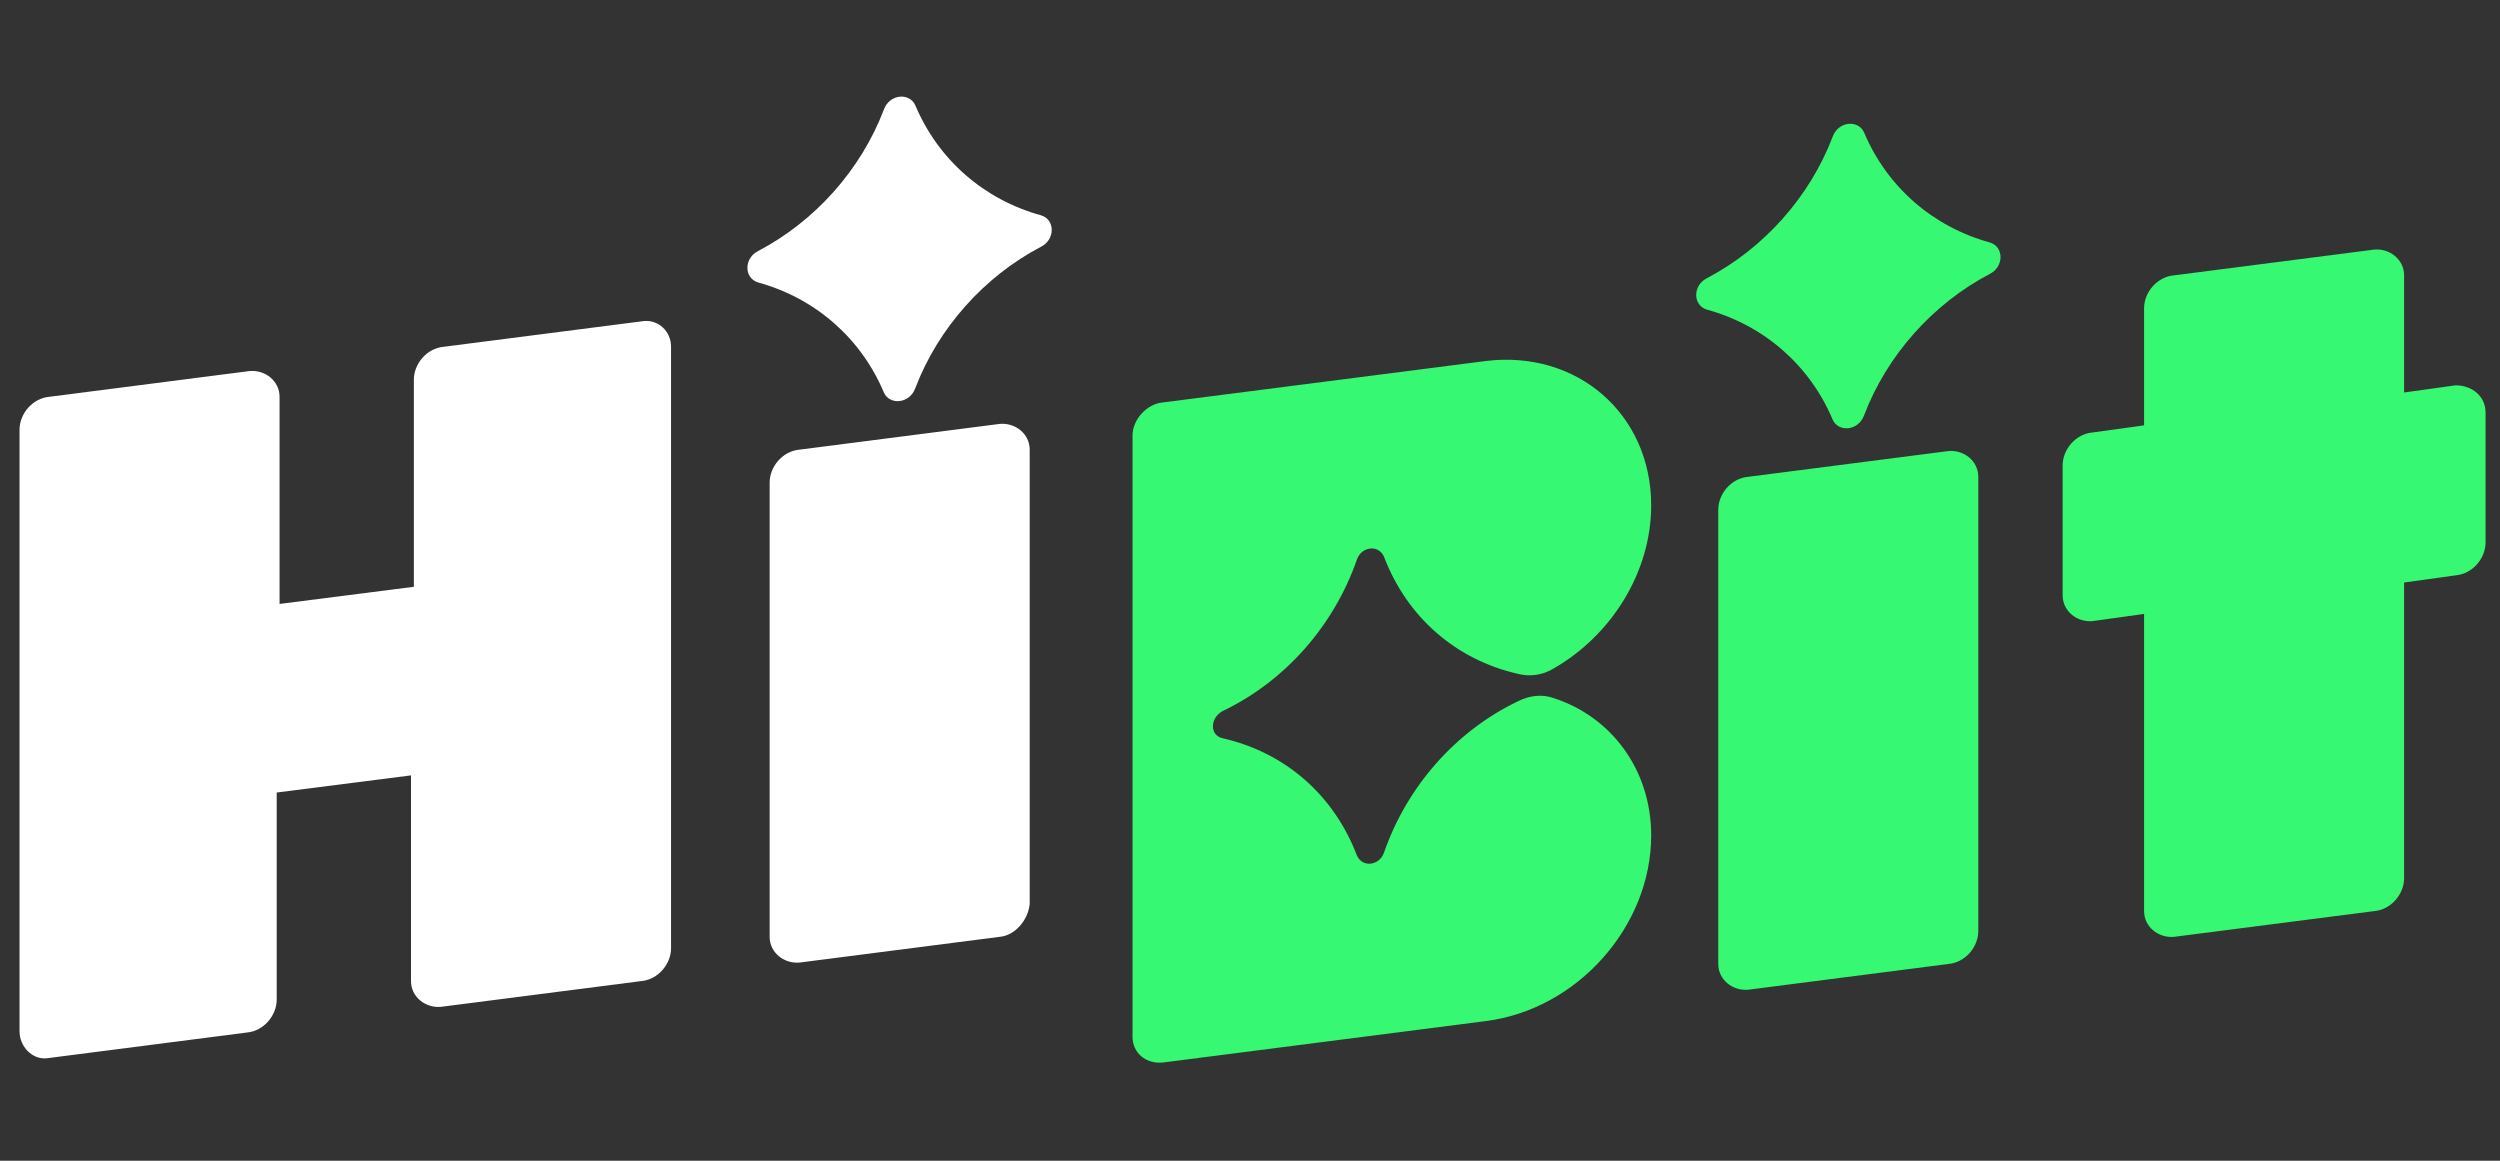 <svg width="112" height="52" viewBox="0 0 112 52" fill="none" xmlns="http://www.w3.org/2000/svg">
<rect x="0" y="0" width="112" height="52" fill="#333333" stroke="none"/>
<g id="Group 1912055263">
<g id="Group 1912055262">
<path id="Vector" d="M30.063 15.535V42.482C30.063 43.186 29.486 43.89 28.718 43.954L19.757 45.106C19.053 45.17 18.413 44.658 18.413 43.954V34.737L12.396 35.505V44.786C12.396 45.49 11.82 46.194 11.052 46.258L2.091 47.411C1.451 47.475 0.875 46.899 0.875 46.194V19.247C0.875 18.543 1.451 17.839 2.219 17.775L11.18 16.623C11.884 16.559 12.524 17.071 12.524 17.775V27.056L18.541 26.288V17.007C18.541 16.303 19.117 15.599 19.885 15.535L28.846 14.383C29.486 14.319 30.063 14.831 30.063 15.535Z" fill="white"/>
<path id="Vector_2" d="M44.786 41.97L35.825 43.122C35.12 43.186 34.48 42.674 34.48 41.97V21.616C34.48 20.912 35.056 20.207 35.825 20.143L44.786 18.991C45.49 18.927 46.13 19.439 46.13 20.143V40.498C46.066 41.202 45.49 41.906 44.786 41.97Z" fill="white"/>
<path id="Vector_3" d="M87.284 43.186L78.323 44.339C77.619 44.403 76.978 43.891 76.978 43.186V22.832C76.978 22.128 77.555 21.424 78.323 21.36L87.284 20.208C87.988 20.143 88.628 20.656 88.628 21.36V41.714C88.628 42.418 88.052 43.122 87.284 43.186Z" fill="#37F872"/>
<path id="Vector_4" d="M111.353 18.479V24.304C111.353 25.008 110.777 25.712 110.008 25.776L107.704 26.096V39.346C107.704 40.05 107.128 40.754 106.36 40.818L97.399 41.97C96.695 42.034 96.055 41.522 96.055 40.818V27.504L93.75 27.825C93.046 27.889 92.406 27.376 92.406 26.672V20.848C92.406 20.143 92.982 19.439 93.75 19.375L96.055 19.055V13.807C96.055 13.103 96.631 12.399 97.399 12.335L106.36 11.182C107.064 11.118 107.704 11.63 107.704 12.335V17.583L110.008 17.263C110.777 17.263 111.353 17.775 111.353 18.479Z" fill="#37F872"/>
<path id="Vector_5" d="M46.638 11.054C44.078 12.398 42.029 14.703 41.005 17.391C40.749 18.095 39.853 18.159 39.597 17.583C38.573 15.151 36.525 13.358 33.964 12.654C33.324 12.462 33.324 11.566 33.964 11.246C36.525 9.902 38.573 7.598 39.597 4.909C39.853 4.205 40.749 4.141 41.005 4.717C42.029 7.15 44.078 8.942 46.638 9.646C47.278 9.838 47.278 10.734 46.638 11.054Z" fill="white"/>
<path id="Vector_6" d="M89.144 12.271C86.584 13.615 84.535 15.919 83.511 18.607C83.255 19.311 82.359 19.375 82.103 18.799C81.079 16.367 79.031 14.575 76.47 13.871C75.83 13.679 75.83 12.783 76.47 12.463C79.031 11.118 81.079 8.814 82.103 6.126C82.359 5.422 83.255 5.358 83.511 5.934C84.535 8.366 86.584 10.158 89.144 10.862C89.784 11.054 89.784 11.95 89.144 12.271Z" fill="#37F872"/>
<path id="Vector_7" d="M69.621 31.281C69.109 31.089 68.532 31.153 68.02 31.409C65.204 32.753 63.028 35.249 62.004 38.194C61.812 38.77 61.044 38.898 60.788 38.322C59.763 35.633 57.587 33.713 54.771 33.073C54.195 32.945 54.195 32.177 54.771 31.857C57.587 30.513 59.763 28.016 60.788 25.072C60.98 24.496 61.748 24.368 62.004 24.944C63.028 27.632 65.204 29.553 68.02 30.193C68.532 30.321 69.109 30.257 69.621 29.937C72.181 28.464 73.973 25.648 73.973 22.64C73.973 18.543 70.645 15.663 66.548 16.175L52.082 18.031C51.378 18.095 50.738 18.799 50.738 19.503V46.451C50.738 47.155 51.314 47.667 52.082 47.603L66.548 45.746C70.645 45.234 73.973 41.522 73.973 37.425C73.973 34.481 72.181 32.113 69.621 31.281Z" fill="#37F872"/>
</g>
</g>
</svg>

